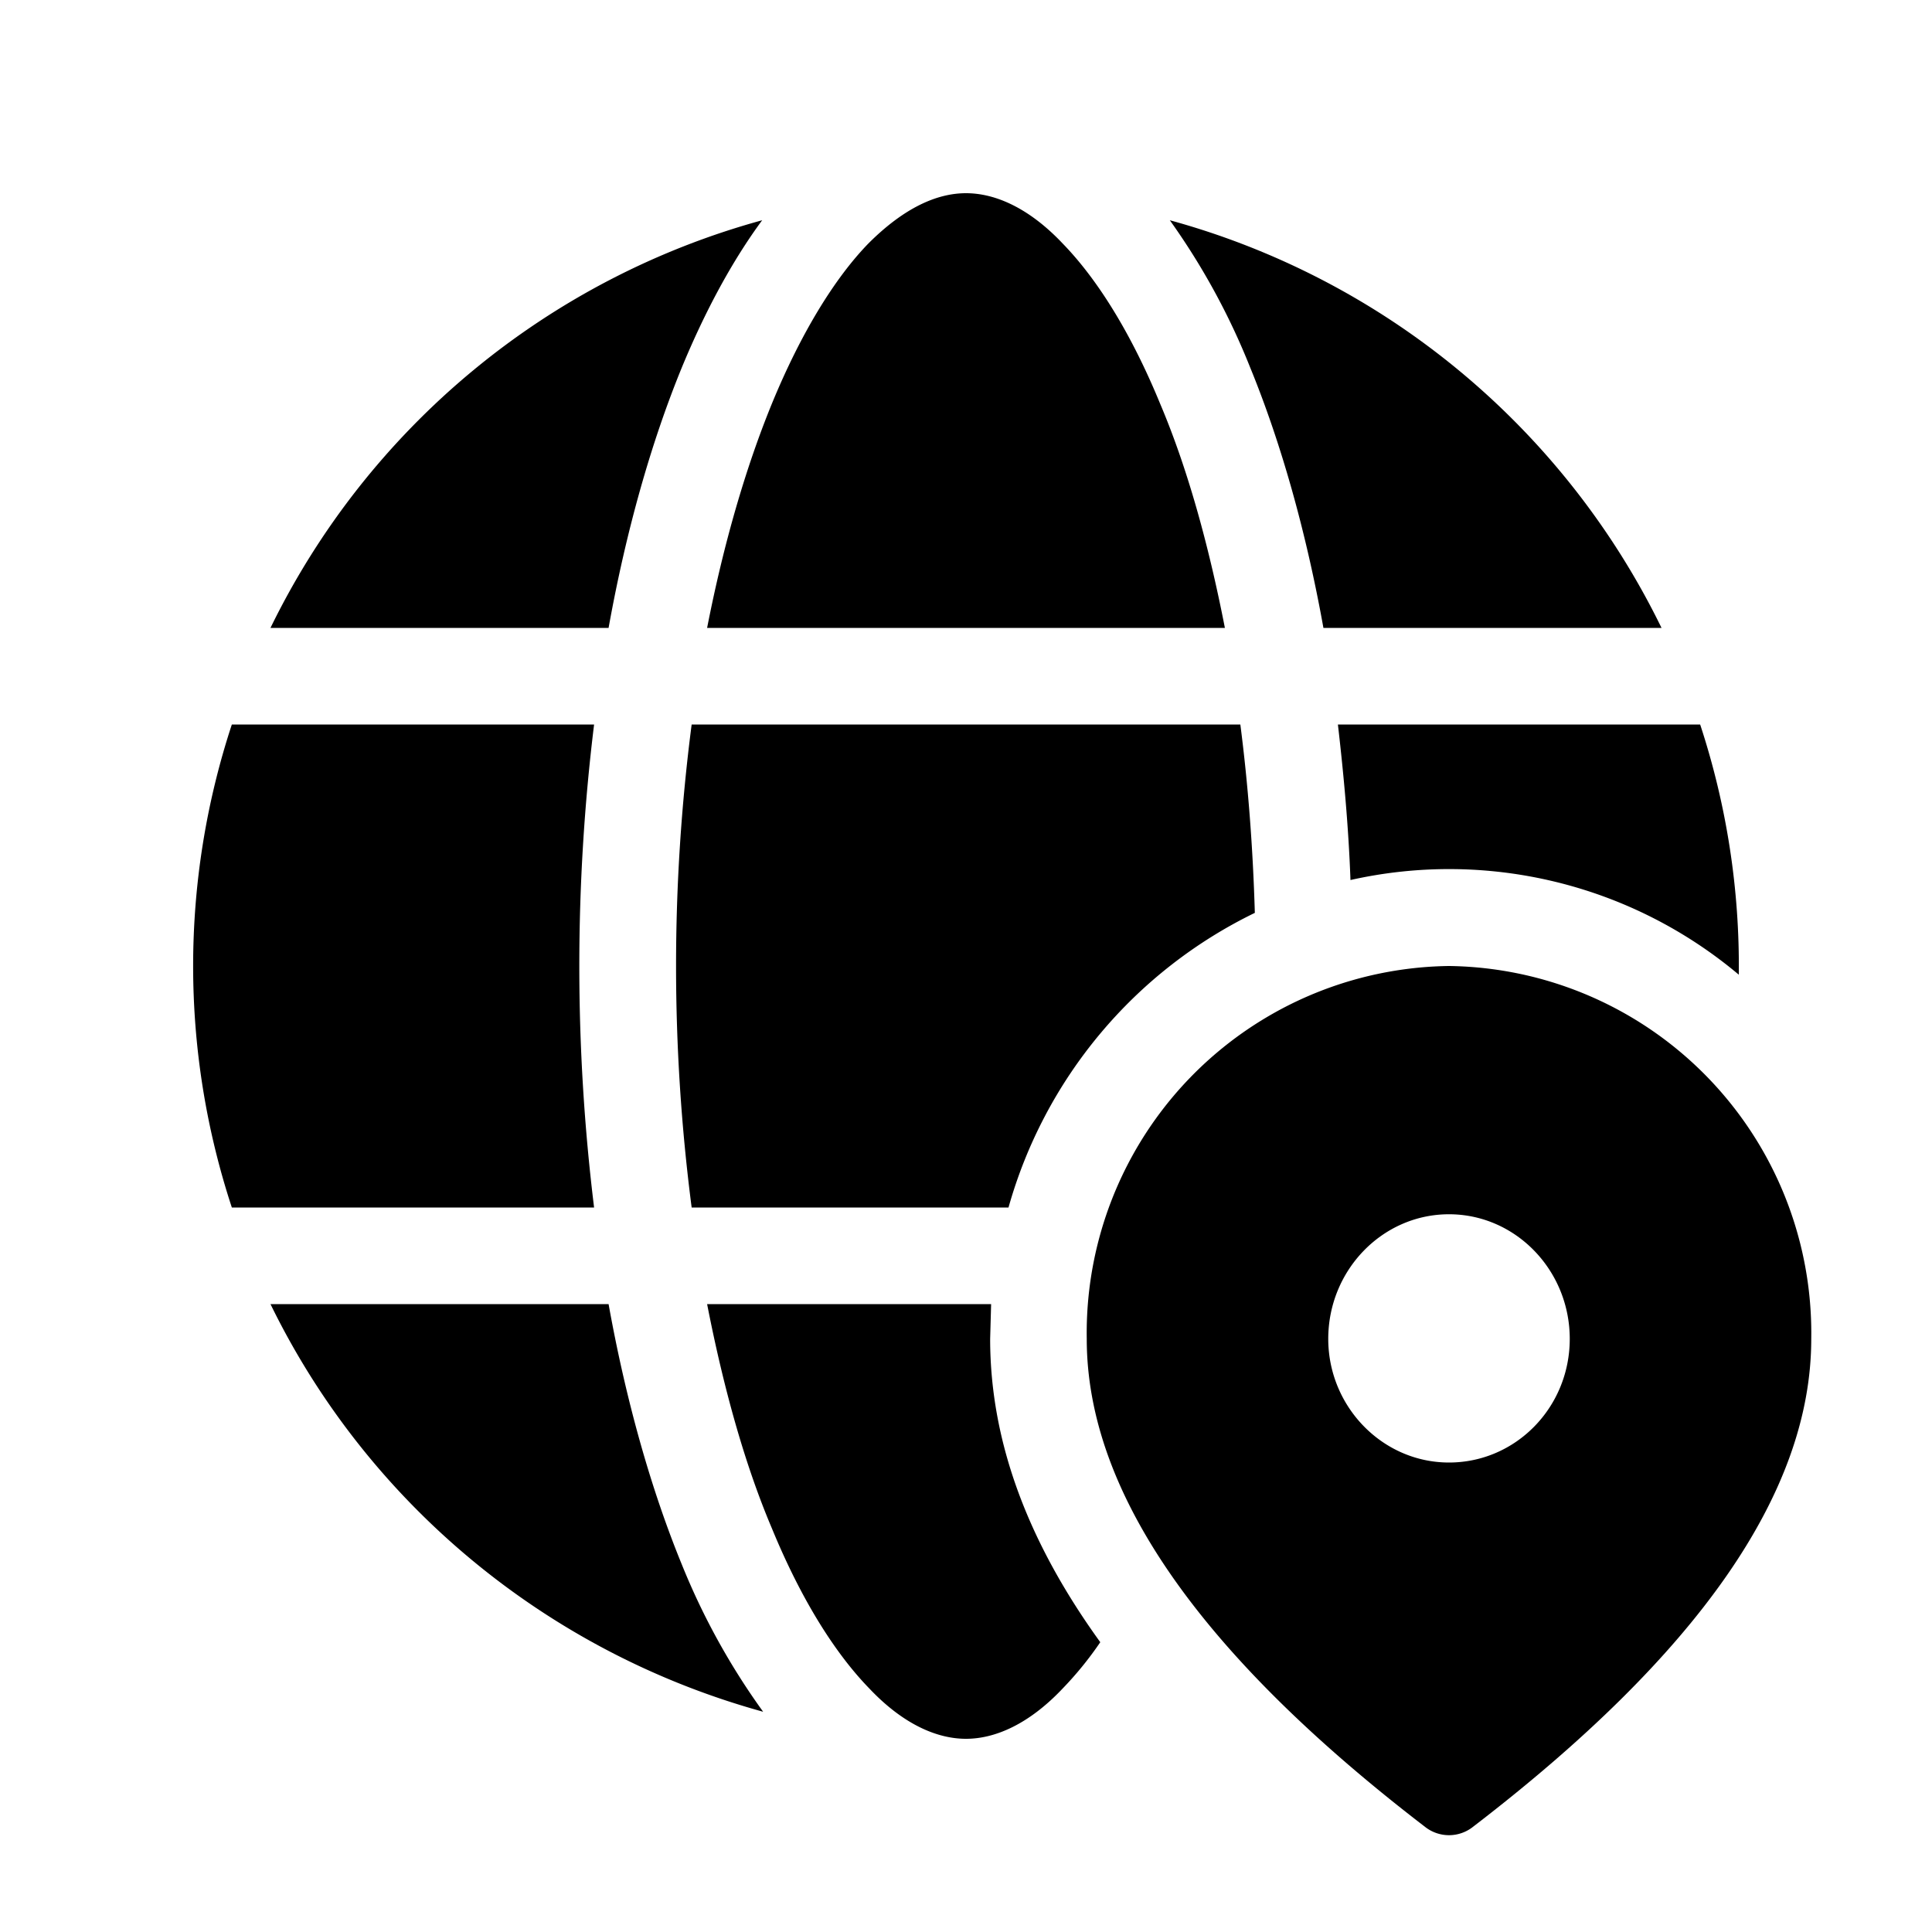 <svg width="20" height="20" viewBox="0 0 20 20" xmlns="http://www.w3.org/2000/svg"><path d="M7.32 6.5c.17-.87.4-1.66.67-2.32.3-.73.65-1.3 1-1.66C9.36 2.15 9.7 2 10 2c.3 0 .65.15 1 .52.36.37.71.93 1.01 1.66.28.66.5 1.45.67 2.32H7.32zm-.26-2.7c.24-.58.52-1.1.83-1.52A8.02 8.02 0 002.8 6.5h3.5c.18-1 .44-1.92.76-2.7zm5.88 0a7.19 7.19 0 00-.83-1.52A8.02 8.02 0 0117.2 6.5h-3.5c-.18-1-.44-1.92-.76-2.7zm.91 3.7h3.75a8 8 0 01.4 2.59 4.66 4.66 0 00-4.02-.98c-.02-.55-.07-1.09-.13-1.61zm-3.59 6l-.01.36c0 1.09.41 2.13 1.14 3.14a3.6 3.6 0 01-.39.48c-.35.37-.7.52-1 .52-.3 0-.65-.15-1-.52-.36-.37-.71-.93-1.01-1.66-.28-.66-.5-1.45-.67-2.32h2.94zm.18-1a4.85 4.85 0 012.55-3.05c-.02-.68-.07-1.33-.15-1.95H7.16a19.44 19.44 0 000 5h3.28zm-7.64 1c1 2.05 2.85 3.6 5.1 4.22a7.19 7.19 0 01-.84-1.52c-.32-.78-.58-1.7-.76-2.7H2.8zm3.35-1H2.4a8 8 0 010-5h3.75a20.52 20.52 0 000 5zM15 10a3.8 3.8 0 013.75 3.86c0 1.6-1.18 3.27-3.5 5.05a.4.4 0 01-.5 0c-2.32-1.78-3.5-3.46-3.5-5.05A3.8 3.8 0 0115 10zm0 2.57c-.69 0-1.25.58-1.25 1.29 0 .7.56 1.28 1.25 1.28s1.25-.57 1.25-1.28c0-.71-.56-1.29-1.25-1.29z"/></svg>